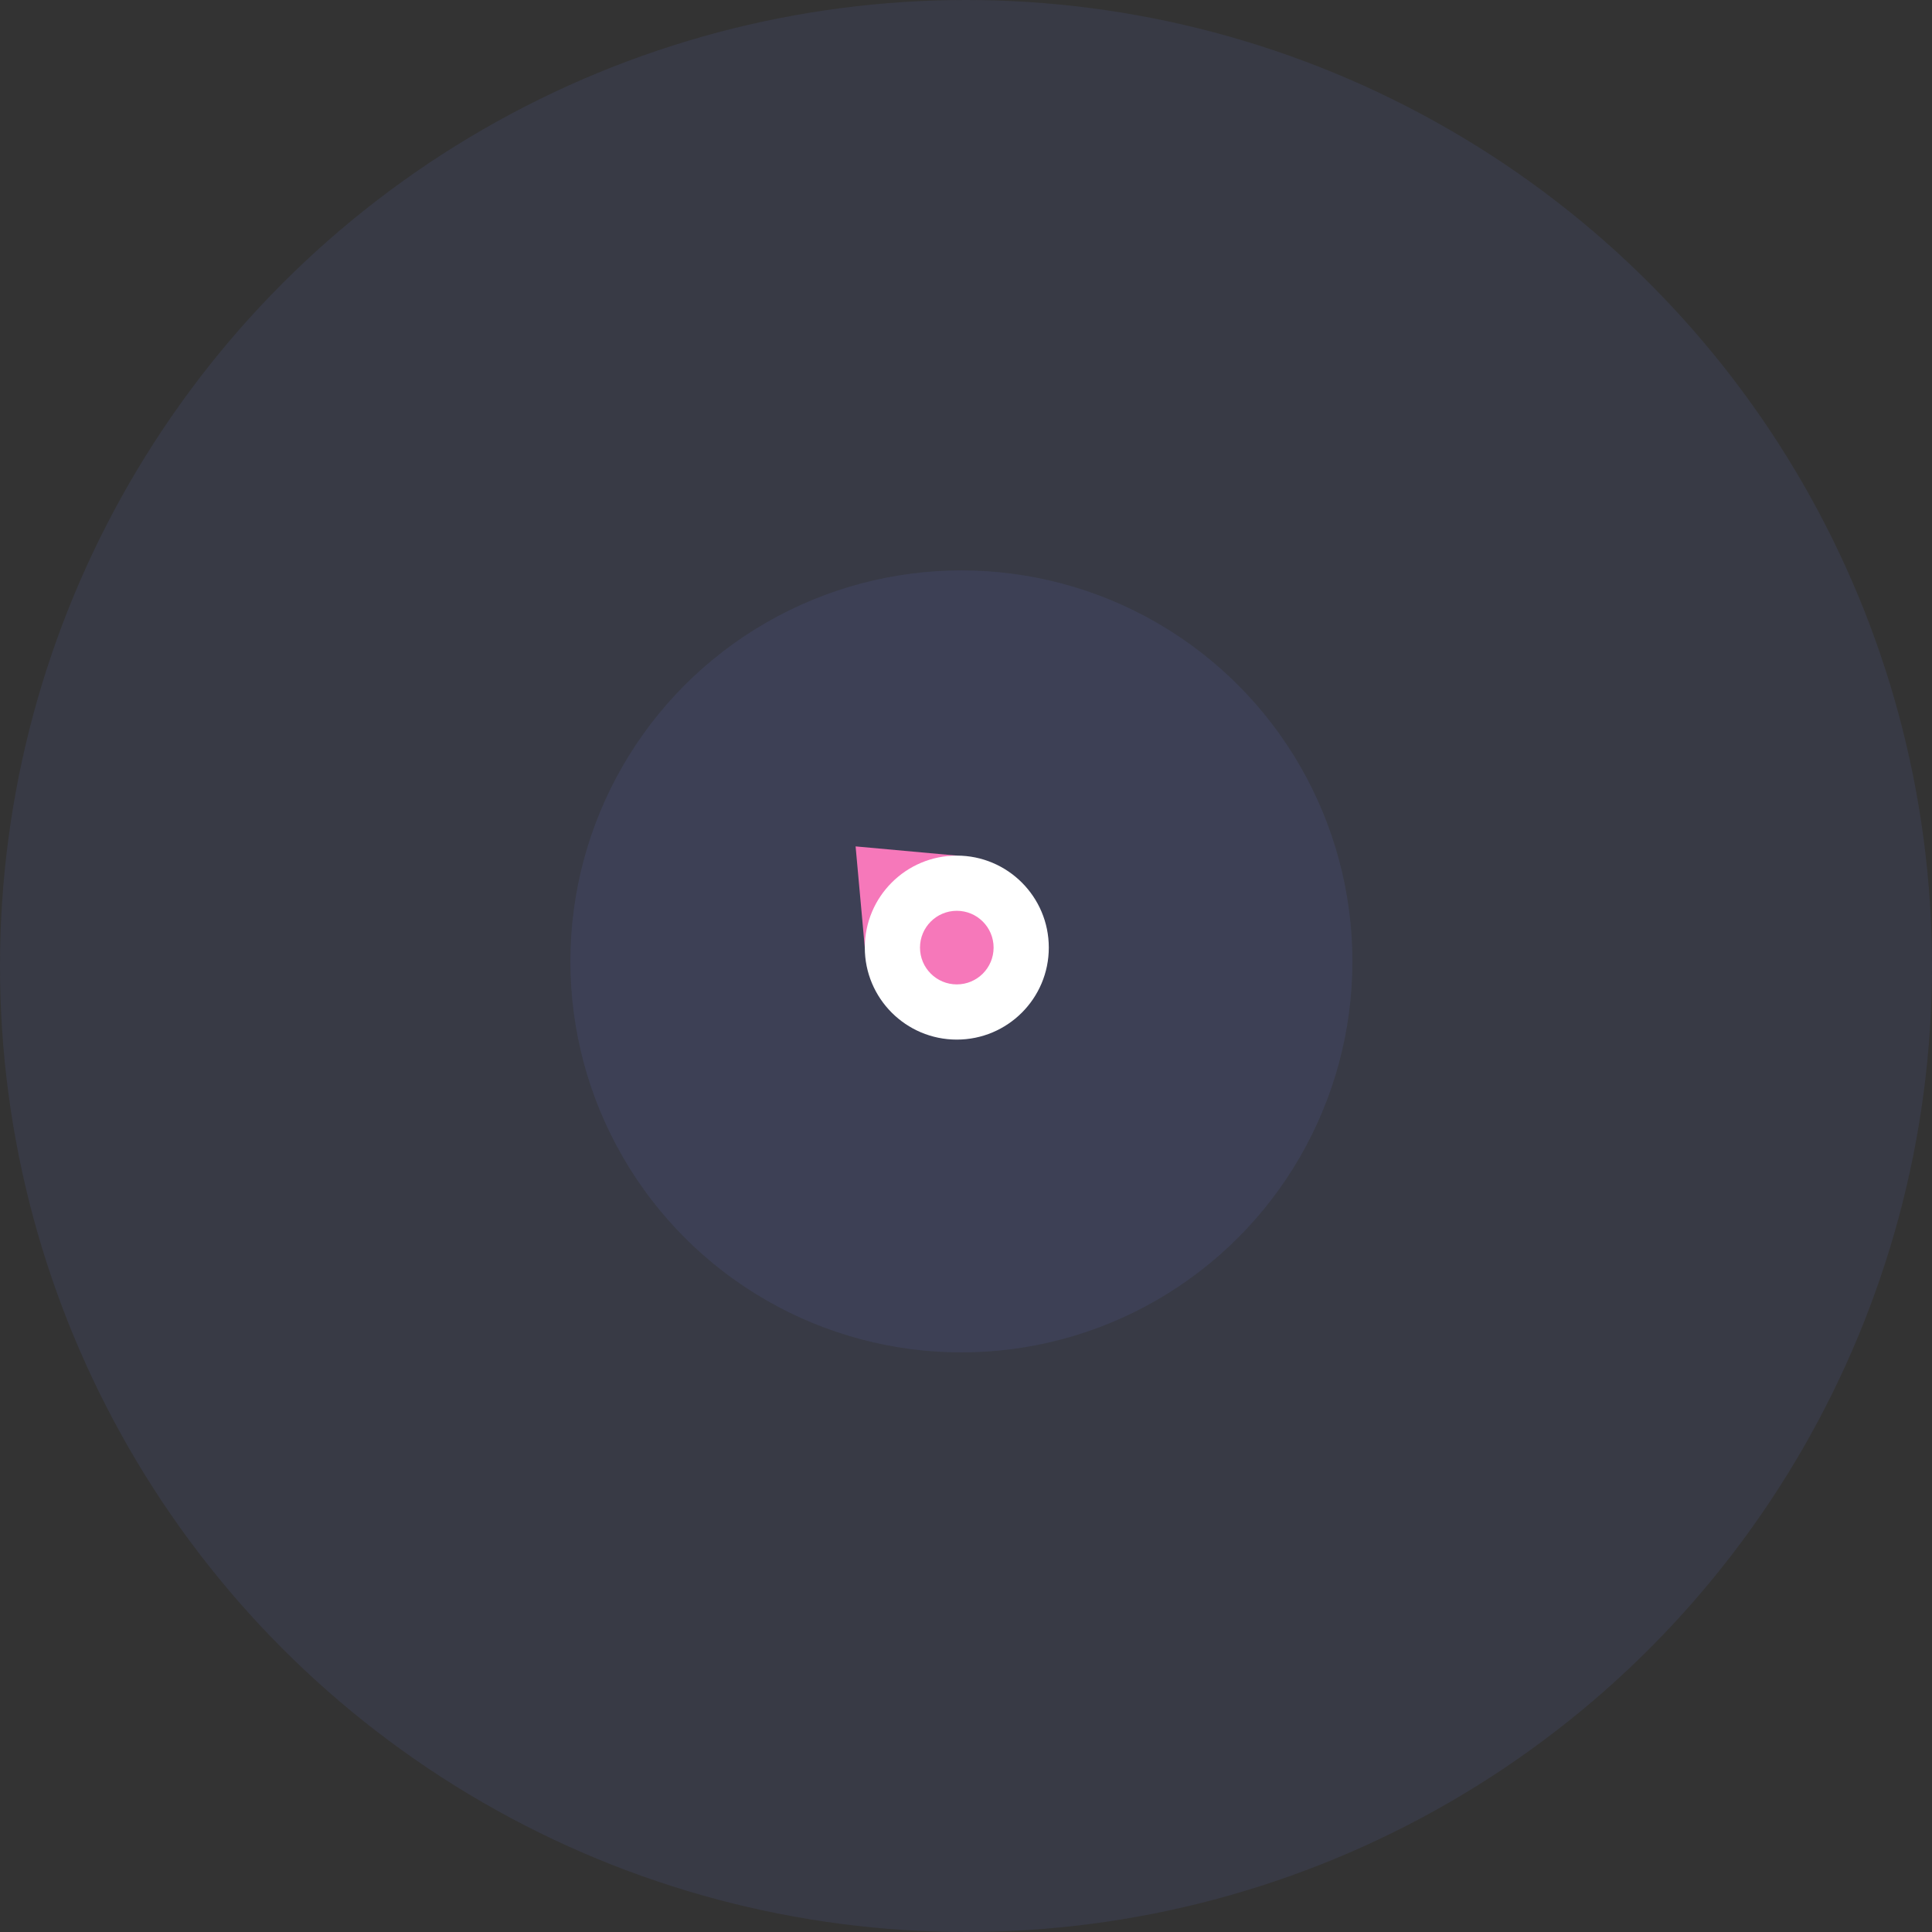 <svg width="210" height="210" viewBox="0 0 210 210" fill="none" xmlns="http://www.w3.org/2000/svg">
<rect x="0" y="0" width="210" height="210" fill="#333333" stroke="none"/>
<circle cx="104.5" cy="104.5" r="42.5" fill="#6C78E6" fill-opacity="0.1"/>
<circle cx="105" cy="105" r="105" fill="#6C78E6" fill-opacity="0.1"/>
<path fill-rule="evenodd" clip-rule="evenodd" d="M93 92L94 103L95.354 101.646C95.286 102.087 95.25 102.539 95.25 103C95.25 107.832 99.168 111.75 104 111.75C108.832 111.75 112.75 107.832 112.75 103C112.75 98.168 108.832 94.25 104 94.25C103.539 94.25 103.087 94.286 102.646 94.354L104 93L93 92Z" fill="#F678BA"/>
<path fill-rule="evenodd" clip-rule="evenodd" d="M104 113C109.523 113 114 108.523 114 103C114 97.477 109.523 93 104 93C98.477 93 94 97.477 94 103C94 108.523 98.477 113 104 113ZM104 107C106.209 107 108 105.209 108 103C108 100.791 106.209 99 104 99C101.791 99 100 100.791 100 103C100 105.209 101.791 107 104 107Z" fill="white"/>
</svg>
